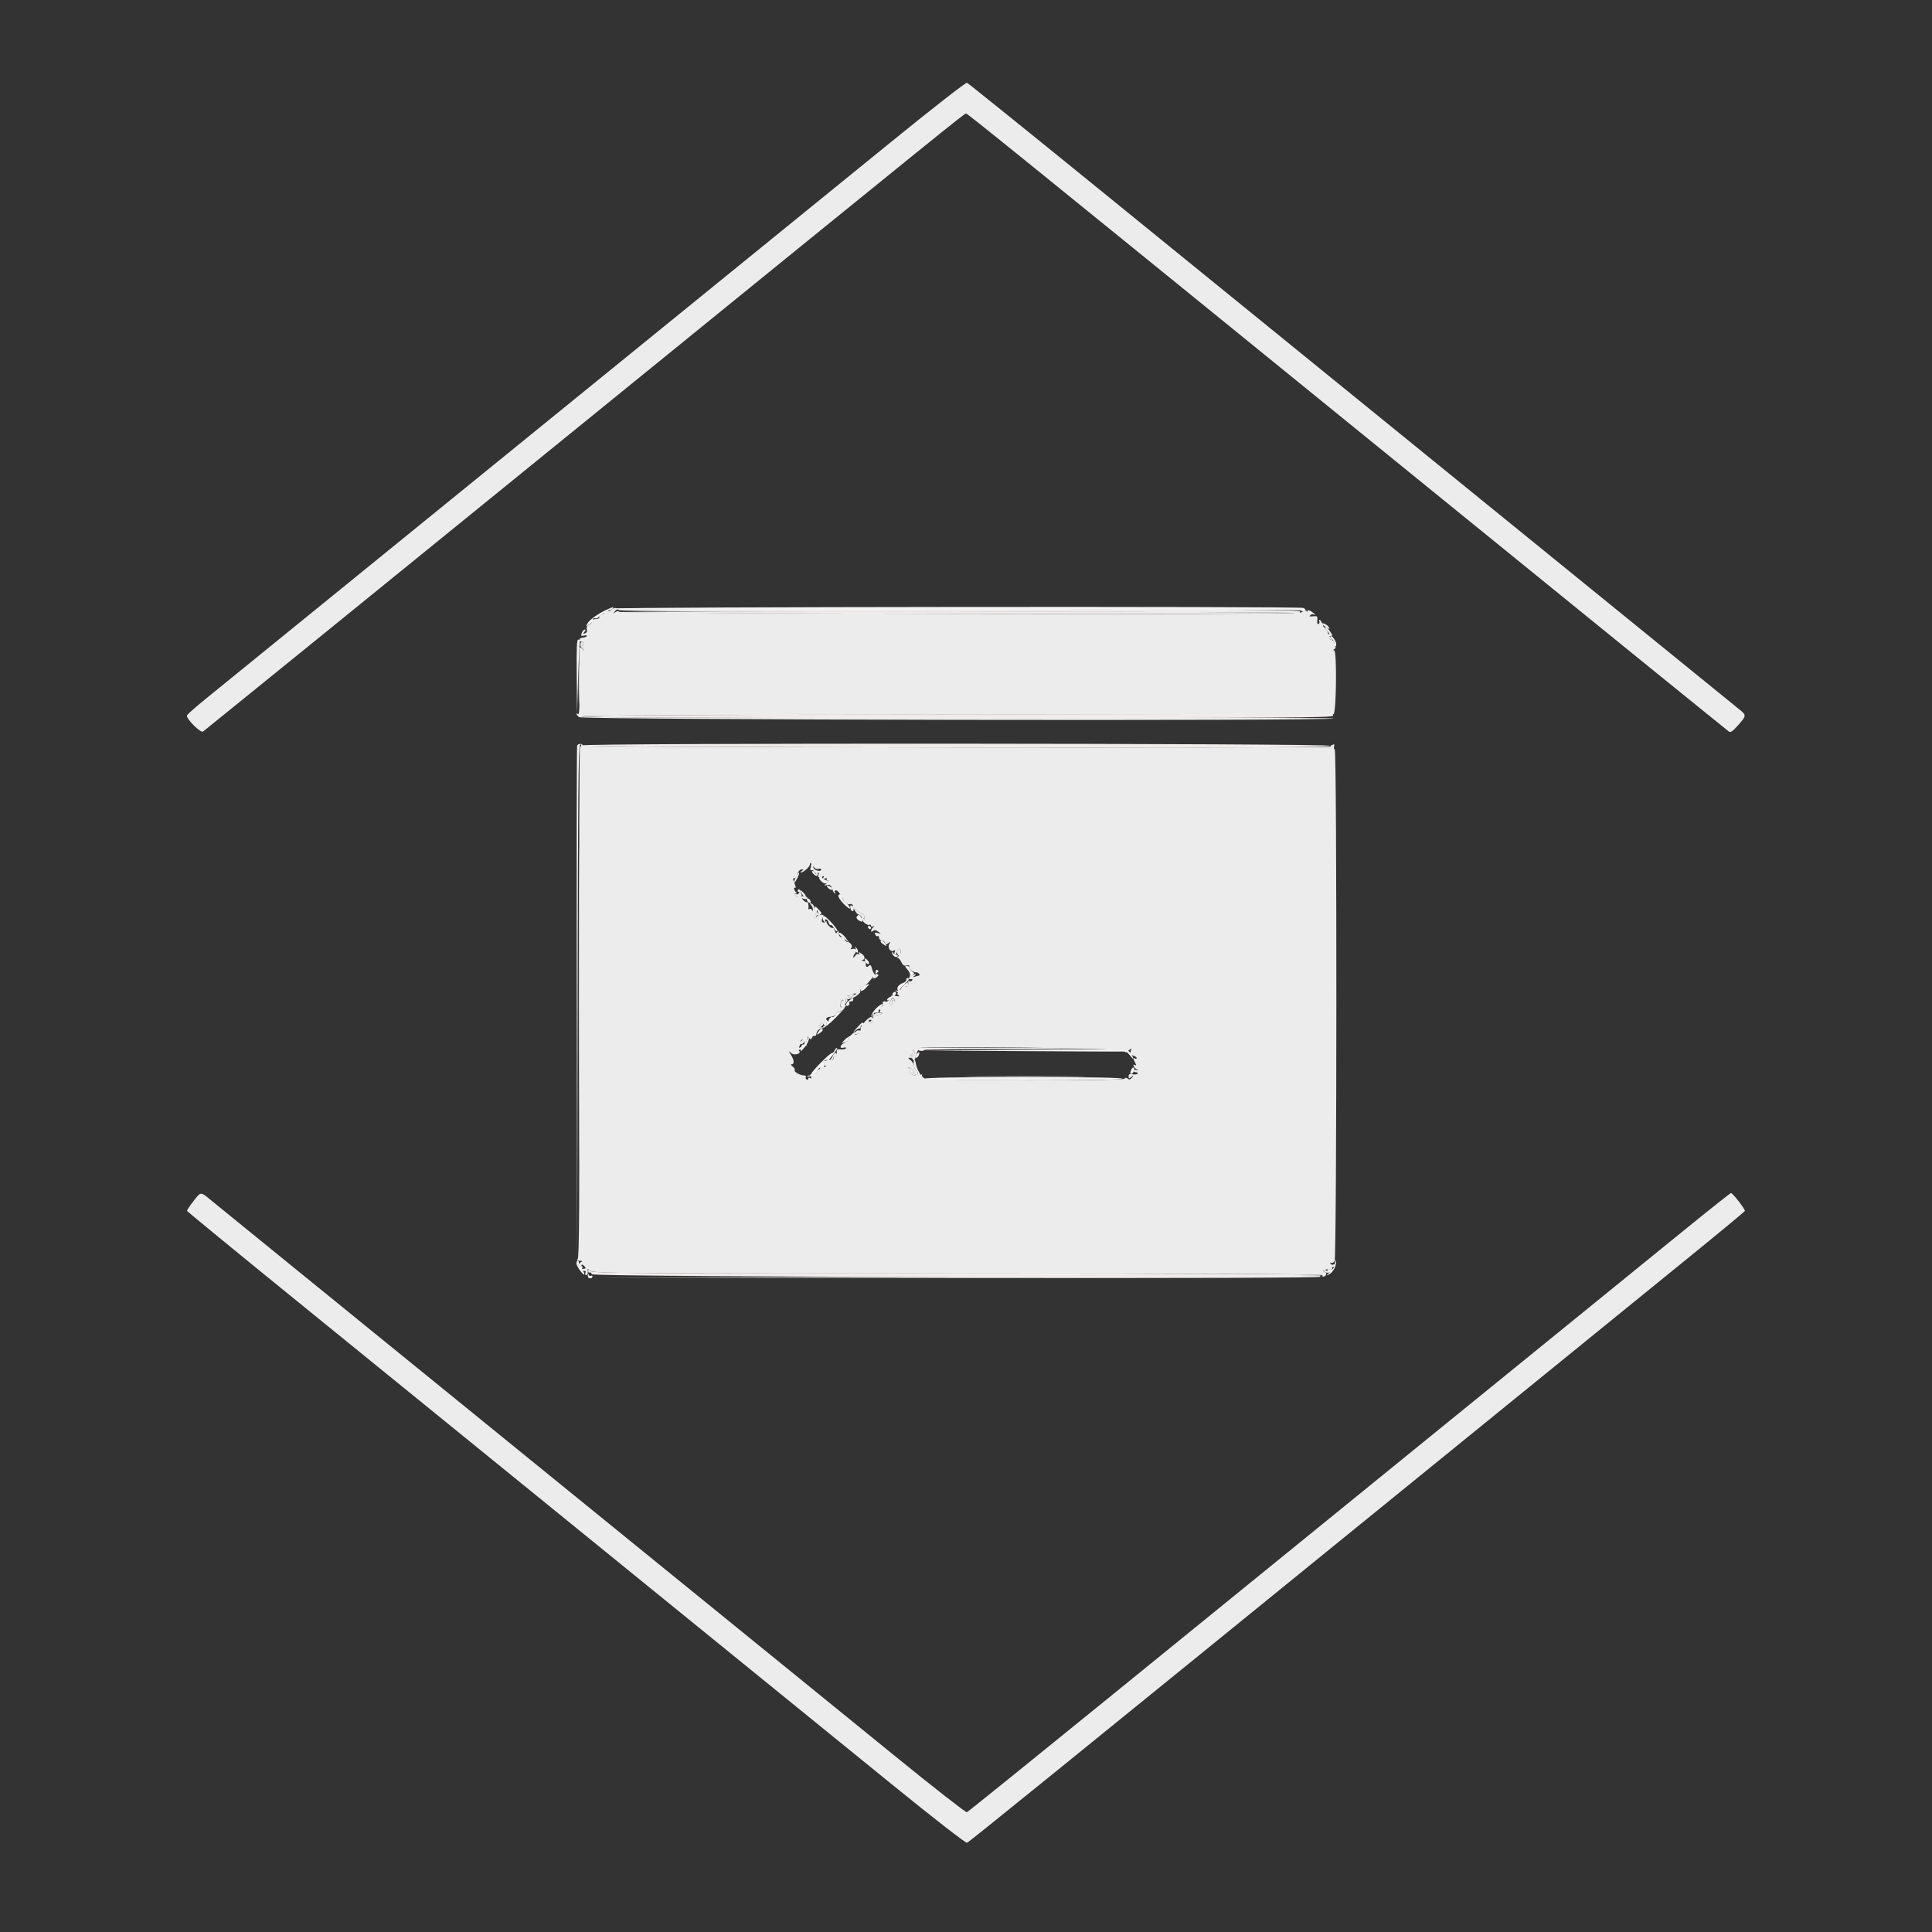 <svg id="svg" version="1.1"
    xmlns="http://www.w3.org/2000/svg"
    xmlns:xlink="http://www.w3.org/1999/xlink" width="400" height="400" viewBox="0, 0, 400,400">
    <rect x="0" y="0" width="400" height="400" fill="#333333" stroke="none"/>
    <g id="svgg">
        <path id="path0" d="M184.299 29.545 C 160.551 48.860,47.005 141.120,42.600 144.681 C 40.455 146.415,38.695 147.983,38.690 148.167 C 38.667 148.961,41.579 151.821,42.041 151.460 C 43.377 150.418,78.102 122.239,121.505 86.979 C 196.744 25.853,199.654 23.500,200.002 23.500 C 200.324 23.500,208.864 30.413,294.494 99.982 C 333.443 131.627,356.636 150.440,357.949 151.455 C 358.291 151.719,358.745 151.408,359.853 150.151 C 361.580 148.192,361.592 148.084,360.226 146.970 C 359.643 146.495,335.542 126.914,306.667 103.457 C 277.792 80.000,242.125 51.020,227.407 39.057 C 212.689 27.093,200.448 17.229,200.206 17.135 C 199.957 17.040,193.014 22.456,184.299 29.545 M126.650 126.186 C 126.434 126.446,126.125 126.577,125.962 126.477 C 125.800 126.376,125.667 126.437,125.667 126.611 C 125.667 126.785,125.293 127.022,124.835 127.136 C 124.378 127.251,124.041 127.530,124.085 127.756 C 124.132 127.994,123.815 128.167,123.333 128.167 C 122.856 128.167,122.534 128.340,122.580 128.573 C 122.624 128.797,122.354 129.144,121.981 129.344 C 121.531 129.584,121.366 129.912,121.494 130.314 C 121.617 130.702,121.485 130.998,121.129 131.135 C 120.663 131.314,120.641 131.266,120.994 130.841 C 121.234 130.552,121.269 130.333,121.076 130.333 C 120.778 130.333,120.333 131.071,120.333 131.566 C 120.333 131.664,120.634 131.666,121.000 131.570 C 121.367 131.474,121.584 131.532,121.481 131.698 C 121.378 131.864,121.019 132.000,120.683 132.000 C 120.346 132.000,119.988 132.217,119.886 132.483 C 119.768 132.790,119.861 132.905,120.141 132.797 C 120.383 132.704,120.670 132.862,120.780 133.148 C 120.889 133.433,120.815 133.667,120.615 133.667 C 120.382 133.667,120.410 133.876,120.693 134.250 C 121.069 134.746,121.065 134.771,120.667 134.417 C 120.410 134.188,120.118 134.000,120.017 134.000 C 119.916 134.000,119.884 137.167,119.946 141.038 C 120.027 146.054,119.955 148.012,119.696 147.852 C 119.164 147.523,119.254 147.873,119.857 148.476 C 120.423 149.042,275.767 149.314,276.115 148.750 C 276.200 148.612,241.184 148.539,198.302 148.586 C 146.066 148.644,120.333 148.561,120.333 148.336 C 120.333 148.111,146.052 147.986,198.000 147.958 C 240.717 147.935,275.854 147.898,276.083 147.875 C 276.671 147.816,276.818 134.669,276.231 134.662 C 275.964 134.658,275.982 134.562,276.286 134.370 C 276.586 134.179,276.619 134.010,276.383 133.864 C 276.189 133.744,276.108 133.439,276.205 133.186 C 276.309 132.916,276.097 132.637,275.691 132.508 C 274.881 132.251,274.765 131.667,275.523 131.667 C 275.953 131.667,275.917 131.487,275.320 130.647 C 274.921 130.087,274.511 129.711,274.410 129.812 C 274.309 129.913,274.513 130.319,274.863 130.713 C 275.331 131.240,275.367 131.389,275.000 131.274 C 274.725 131.188,274.280 130.491,274.010 129.726 C 273.741 128.960,273.395 128.333,273.241 128.333 C 273.087 128.333,273.047 128.473,273.152 128.644 C 273.258 128.814,273.184 129.053,272.988 129.174 C 272.760 129.315,272.668 129.054,272.733 128.447 C 272.825 127.577,272.752 127.508,271.833 127.598 C 271.063 127.674,270.948 127.618,271.333 127.353 C 271.763 127.058,271.752 127.009,271.250 127.005 C 270.929 127.002,270.667 126.863,270.667 126.696 C 270.667 126.351,270.036 126.392,269.420 126.777 C 269.154 126.943,269.067 126.880,269.174 126.601 C 269.311 126.245,256.618 126.167,198.920 126.167 C 160.189 126.167,128.172 126.065,127.771 125.940 C 127.311 125.797,126.899 125.887,126.650 126.186 M198.214 126.667 C 236.575 126.667,268.030 126.779,268.115 126.917 C 268.353 127.302,128.592 127.058,128.206 126.673 C 127.997 126.463,127.697 126.493,127.358 126.758 C 126.892 127.121,126.886 127.099,127.303 126.569 C 127.628 126.155,127.878 126.078,128.119 126.319 C 128.358 126.558,150.270 126.667,198.214 126.667 M120.338 154.270 C 120.336 154.510,120.221 154.636,120.083 154.551 C 119.946 154.466,119.873 178.260,119.921 207.426 C 119.990 249.828,119.924 260.509,119.587 260.723 C 119.309 260.900,119.448 260.999,120.000 261.018 C 120.575 261.038,120.678 261.117,120.333 261.273 C 120.058 261.398,119.796 261.688,119.750 261.917 C 119.647 262.432,120.231 262.474,120.401 261.963 C 120.478 261.732,120.691 261.794,120.970 262.130 C 121.347 262.584,121.335 262.667,120.894 262.667 C 120.607 262.667,120.285 262.809,120.177 262.983 C 120.070 263.157,120.298 263.238,120.688 263.162 C 121.201 263.064,121.343 263.160,121.208 263.513 C 121.105 263.781,121.166 264.000,121.344 264.000 C 121.660 264.000,121.809 263.488,121.681 262.843 C 121.646 262.664,121.903 262.777,122.252 263.093 C 122.848 263.632,127.422 263.667,198.463 263.667 C 248.762 263.667,273.970 263.778,273.833 264.000 C 273.720 264.183,273.777 264.333,273.961 264.333 C 274.473 264.333,274.836 263.556,274.392 263.409 C 273.626 263.153,274.015 262.775,274.986 262.833 C 275.528 262.865,275.895 262.766,275.800 262.612 C 275.705 262.459,275.786 262.333,275.980 262.333 C 276.174 262.333,276.333 262.174,276.333 261.980 C 276.333 261.786,276.194 261.714,276.023 261.819 C 275.852 261.925,275.604 261.835,275.472 261.621 C 275.325 261.383,275.375 261.319,275.598 261.458 C 275.801 261.583,276.124 261.391,276.317 261.031 C 276.779 260.167,276.810 155.461,276.348 155.176 C 276.173 155.067,276.114 154.757,276.218 154.486 C 276.352 154.137,276.251 154.052,275.872 154.198 C 275.578 154.311,275.397 154.500,275.470 154.618 C 275.543 154.737,240.788 154.795,198.237 154.749 C 136.922 154.681,120.816 154.578,120.607 154.249 C 120.401 153.923,120.342 153.928,120.338 154.270 M167.856 179.528 C 167.715 180.090,167.761 180.314,167.989 180.173 C 168.181 180.055,168.424 180.183,168.530 180.458 C 168.635 180.733,168.936 180.876,169.198 180.775 C 169.539 180.644,169.612 180.755,169.453 181.168 C 169.271 181.644,169.363 181.702,169.991 181.503 C 170.561 181.322,170.685 181.368,170.487 181.688 C 170.298 181.993,170.386 182.051,170.796 181.894 C 171.136 181.763,171.285 181.808,171.164 182.004 C 171.052 182.185,171.157 182.338,171.397 182.344 C 171.665 182.350,171.577 182.559,171.167 182.886 C 170.507 183.411,170.508 183.415,171.230 183.245 C 171.808 183.109,172.030 183.274,172.296 184.036 C 172.481 184.566,172.724 185.000,172.836 185.000 C 172.948 185.000,172.947 184.850,172.833 184.667 C 172.720 184.483,172.844 184.333,173.109 184.333 C 173.374 184.333,173.830 184.838,174.123 185.454 C 174.742 186.759,175.501 187.475,175.962 187.190 C 176.141 187.079,176.396 187.165,176.528 187.379 C 176.685 187.633,176.625 187.680,176.357 187.515 C 176.068 187.336,175.977 187.475,176.055 187.976 C 176.117 188.370,176.317 188.672,176.500 188.647 C 176.683 188.621,176.785 188.432,176.725 188.226 C 176.666 188.020,176.891 188.088,177.225 188.375 C 177.560 188.663,178.096 188.992,178.417 189.106 C 178.737 189.219,178.998 189.580,178.995 189.906 C 178.991 190.412,178.942 190.425,178.667 190.000 C 178.388 189.569,178.343 189.578,178.338 190.064 C 178.333 190.690,179.615 191.738,180.054 191.466 C 180.208 191.372,180.333 191.462,180.333 191.667 C 180.333 191.872,180.521 191.933,180.750 191.804 C 181.083 191.616,181.083 191.659,180.750 192.018 C 180.208 192.602,180.208 193.185,180.751 192.735 C 181.047 192.489,181.363 192.536,181.834 192.895 C 182.487 193.392,182.486 193.398,181.752 193.179 C 181.163 193.004,181.047 193.067,181.204 193.476 C 181.313 193.762,181.537 193.913,181.702 193.812 C 181.866 193.710,182.000 193.861,182.000 194.147 C 182.000 194.433,182.230 194.667,182.510 194.667 C 182.791 194.667,183.109 194.895,183.216 195.175 C 183.377 195.593,183.503 195.608,183.931 195.259 C 184.384 194.889,184.405 194.917,184.095 195.477 C 183.681 196.227,184.392 197.209,185.054 196.800 C 185.319 196.636,185.378 196.737,185.234 197.112 C 185.117 197.417,185.149 197.667,185.305 197.667 C 185.461 197.667,185.671 197.352,185.772 196.966 C 185.873 196.581,186.102 196.357,186.281 196.468 C 186.732 196.746,186.553 197.657,185.977 198.022 C 185.714 198.187,185.663 198.325,185.863 198.328 C 186.063 198.331,186.405 198.725,186.623 199.203 C 186.915 199.844,187.197 200.026,187.695 199.896 C 188.124 199.784,188.323 199.862,188.240 200.110 C 188.077 200.594,188.967 201.308,189.750 201.323 C 190.224 201.331,190.662 202.000,190.194 202.000 C 190.117 202.000,189.780 202.089,189.444 202.198 C 188.936 202.363,188.917 202.336,189.333 202.037 C 189.608 201.839,189.683 201.679,189.500 201.682 C 189.039 201.690,187.798 202.657,188.186 202.706 C 188.359 202.728,188.624 202.724,188.775 202.698 C 188.926 202.672,188.953 202.806,188.835 202.997 C 188.717 203.188,188.457 203.243,188.258 203.120 C 188.026 202.977,187.957 203.131,188.065 203.547 C 188.187 204.014,188.058 204.212,187.611 204.246 C 187.215 204.276,187.069 204.148,187.213 203.896 C 187.338 203.678,187.329 203.600,187.192 203.722 C 187.056 203.844,186.994 204.009,187.056 204.088 C 187.323 204.433,186.231 205.277,185.726 205.115 C 185.247 204.963,185.239 204.989,185.667 205.297 C 185.942 205.495,186.017 205.661,185.833 205.667 C 185.650 205.672,185.725 205.837,186.000 206.033 C 186.380 206.304,186.235 206.344,185.397 206.199 C 184.399 206.027,184.344 206.058,184.814 206.528 C 185.426 207.140,185.498 207.474,184.943 207.132 C 184.690 206.975,184.620 207.065,184.745 207.390 C 184.857 207.681,184.749 207.889,184.486 207.889 C 184.134 207.889,184.116 207.738,184.406 207.194 C 184.749 206.550,184.732 206.536,184.170 207.000 C 183.837 207.275,183.512 207.463,183.449 207.417 C 183.062 207.138,182.626 207.413,182.787 207.833 C 182.893 208.108,182.862 208.333,182.720 208.333 C 182.577 208.333,182.170 208.559,181.814 208.834 C 181.186 209.320,181.186 209.328,181.805 209.111 C 182.246 208.956,182.368 209.007,182.202 209.277 C 182.068 209.493,182.142 209.667,182.369 209.667 C 182.958 209.667,182.507 210.033,181.781 210.144 C 181.443 210.196,181.044 210.073,180.895 209.869 C 180.745 209.666,180.720 209.844,180.839 210.266 C 181.068 211.077,180.469 212.123,179.957 211.807 C 179.791 211.704,179.744 211.479,179.851 211.305 C 179.958 211.131,180.186 211.075,180.356 211.181 C 180.686 211.384,180.792 210.903,180.486 210.597 C 180.117 210.228,178.052 212.407,178.174 213.037 C 178.247 213.415,178.022 213.810,177.607 214.032 C 177.109 214.298,176.982 214.299,177.146 214.033 C 177.271 213.832,177.263 213.667,177.129 213.667 C 176.732 213.667,175.667 214.740,175.667 215.139 C 175.667 215.342,175.339 215.657,174.938 215.838 C 173.931 216.293,173.676 217.163,174.622 216.915 C 175.022 216.810,175.250 216.865,175.142 217.040 C 175.036 217.211,174.549 217.309,174.058 217.259 C 173.252 217.176,173.176 217.263,173.260 218.167 C 173.331 218.932,173.273 219.049,173.015 218.667 C 172.722 218.234,172.676 218.243,172.672 218.730 C 172.665 219.495,171.993 219.859,171.635 219.293 C 171.424 218.960,171.342 218.948,171.338 219.250 C 171.336 219.479,171.090 219.667,170.793 219.667 C 170.346 219.667,170.325 219.755,170.673 220.175 C 170.905 220.454,170.999 220.779,170.881 220.897 C 170.763 221.015,170.667 220.961,170.667 220.778 C 170.667 220.594,170.462 220.444,170.213 220.444 C 169.963 220.444,169.776 220.682,169.796 220.972 C 169.817 221.262,169.635 221.459,169.392 221.408 C 169.149 221.358,169.041 221.463,169.151 221.642 C 169.390 222.027,168.190 222.746,167.860 222.415 C 167.734 222.290,167.740 222.470,167.872 222.815 C 168.040 223.252,167.995 223.369,167.723 223.202 C 167.509 223.069,167.333 223.128,167.333 223.333 C 167.333 223.538,167.181 223.612,166.995 223.497 C 166.808 223.381,166.742 223.148,166.848 222.977 C 166.953 222.806,166.813 222.667,166.535 222.667 C 165.714 222.667,164.339 221.927,164.544 221.596 C 164.648 221.427,164.456 221.079,164.117 220.822 C 163.756 220.549,163.673 220.350,163.917 220.344 C 164.503 220.329,164.435 219.470,163.763 218.405 C 163.202 217.515,163.204 217.509,163.846 218.058 C 164.494 218.611,166.015 218.126,165.439 217.550 C 165.320 217.431,165.397 217.333,165.611 217.333 C 165.825 217.333,166.000 217.174,166.000 216.980 C 166.000 216.786,165.835 216.729,165.633 216.854 C 165.369 217.017,165.366 216.895,165.622 216.417 C 165.817 216.053,165.900 215.678,165.807 215.585 C 165.714 215.492,165.849 215.335,166.107 215.236 C 166.422 215.115,166.563 215.282,166.538 215.748 C 166.517 216.129,166.691 216.480,166.925 216.529 C 167.159 216.577,167.204 216.543,167.025 216.453 C 166.825 216.352,166.813 215.991,166.995 215.512 C 167.158 215.085,167.263 214.680,167.229 214.614 C 167.195 214.547,167.336 214.686,167.544 214.922 C 167.849 215.270,167.960 215.251,168.125 214.822 C 168.237 214.530,168.469 214.378,168.640 214.484 C 168.812 214.590,169.001 214.343,169.060 213.935 C 169.126 213.478,169.486 213.106,170.000 212.964 L 170.833 212.733 170.000 212.689 C 169.275 212.651,169.235 212.593,169.696 212.239 C 169.987 212.016,170.326 211.608,170.450 211.333 C 170.580 211.044,170.615 211.149,170.535 211.583 C 170.442 212.083,170.559 212.333,170.884 212.333 C 171.153 212.333,171.280 212.183,171.167 212.000 C 171.053 211.817,171.157 211.664,171.397 211.662 C 171.719 211.658,171.705 211.575,171.343 211.346 C 170.778 210.989,171.065 210.575,171.923 210.512 C 172.751 210.451,173.379 210.010,173.155 209.647 C 173.051 209.479,173.168 209.419,173.415 209.514 C 173.663 209.609,174.222 209.307,174.657 208.843 C 175.133 208.337,175.277 208.000,175.017 208.000 C 174.693 208.000,174.678 207.888,174.956 207.553 C 175.160 207.307,175.221 206.999,175.091 206.868 C 174.960 206.738,175.115 206.732,175.434 206.854 C 176.110 207.114,178.336 205.729,178.125 205.179 C 178.050 204.983,178.311 204.600,178.706 204.328 C 179.478 203.796,179.741 203.533,180.536 202.500 C 180.818 202.133,180.941 202.058,180.809 202.333 C 180.611 202.746,180.649 202.759,181.032 202.403 C 181.351 202.105,181.382 201.899,181.132 201.736 C 180.932 201.606,180.665 201.074,180.538 200.554 C 180.346 199.771,180.222 199.678,179.820 200.011 C 179.349 200.402,179.156 200.123,179.294 199.250 C 179.316 199.112,179.071 198.988,178.750 198.974 C 178.402 198.958,178.334 198.880,178.583 198.779 C 179.215 198.524,179.083 197.879,178.298 197.389 C 177.785 197.068,177.665 197.060,177.850 197.360 C 178.007 197.614,177.965 197.684,177.739 197.544 C 177.538 197.421,177.220 197.585,177.031 197.910 C 176.842 198.234,176.682 198.337,176.677 198.139 C 176.671 197.940,176.771 197.673,176.899 197.546 C 177.469 196.976,177.273 196.271,176.594 196.449 C 176.100 196.578,176.006 196.527,176.264 196.269 C 176.644 195.889,176.034 195.000,175.393 195.000 C 175.216 195.000,174.985 194.775,174.879 194.500 C 174.774 194.225,174.458 194.000,174.177 194.000 C 173.871 194.000,173.665 193.699,173.662 193.250 C 173.658 192.692,173.582 192.618,173.365 192.961 C 173.137 193.321,173.022 193.261,172.839 192.686 C 172.711 192.281,172.532 192.024,172.441 192.114 C 172.185 192.370,171.048 191.280,171.141 190.868 C 171.187 190.665,171.161 190.612,171.084 190.750 C 171.007 190.887,170.745 191.000,170.502 191.000 C 170.035 191.000,170.010 190.448,170.444 189.752 C 170.629 189.457,170.458 189.358,169.852 189.408 C 169.354 189.449,168.989 189.691,168.974 189.989 C 168.957 190.304,168.885 190.347,168.785 190.102 C 168.696 189.883,168.798 189.377,169.012 188.978 C 169.239 188.553,169.258 188.340,169.057 188.465 C 168.869 188.581,168.666 188.349,168.607 187.948 C 168.548 187.547,168.275 187.151,168.000 187.068 C 167.596 186.946,167.580 187.002,167.917 187.358 C 168.146 187.601,168.321 188.033,168.307 188.317 C 168.289 188.663,168.225 188.695,168.112 188.415 C 168.019 188.184,167.802 188.083,167.630 188.189 C 167.458 188.296,167.338 188.259,167.365 188.108 C 167.481 187.440,167.311 186.641,167.083 186.779 C 166.946 186.862,166.613 186.692,166.344 186.402 C 165.911 185.933,165.919 185.898,166.417 186.089 C 166.726 186.207,167.057 186.178,167.152 186.023 C 167.392 185.635,166.199 185.363,165.631 185.676 C 165.361 185.825,164.987 185.737,164.737 185.466 C 164.386 185.086,164.386 184.999,164.737 184.995 C 165.001 184.992,165.038 184.895,164.833 184.745 C 164.395 184.423,164.220 183.557,164.647 183.821 C 164.828 183.933,164.749 183.481,164.471 182.815 C 164.193 182.149,164.127 181.706,164.325 181.828 C 164.533 181.956,164.835 181.618,165.041 181.025 C 165.247 180.434,165.632 180.002,165.949 180.005 C 166.427 180.010,166.433 180.053,166.000 180.333 C 165.725 180.511,165.650 180.654,165.833 180.650 C 166.322 180.642,167.667 179.453,167.667 179.030 C 167.667 178.830,167.758 178.667,167.869 178.667 C 167.981 178.667,167.975 179.054,167.856 179.528 M169.466 179.892 C 169.760 179.780,170.000 179.843,170.000 180.034 C 170.000 180.565,168.570 180.234,168.417 179.667 C 168.305 179.250,168.337 179.245,168.608 179.632 C 168.786 179.888,169.173 180.005,169.466 179.892 M165.189 184.298 C 165.063 184.501,165.157 184.669,165.397 184.672 C 165.714 184.675,165.697 184.765,165.333 185.000 C 165.033 185.194,164.992 185.325,165.230 185.328 C 165.789 185.335,166.005 184.880,165.686 184.365 C 165.497 184.059,165.349 184.039,165.189 184.298 M177.000 205.910 C 176.725 206.014,176.394 206.264,176.264 206.464 C 176.100 206.716,175.896 206.686,175.597 206.365 C 175.330 206.077,175.316 205.986,175.560 206.123 C 175.777 206.245,176.048 206.192,176.163 206.005 C 176.278 205.819,176.626 205.679,176.936 205.693 C 177.396 205.714,177.408 205.754,177.000 205.910 M174.562 207.658 C 174.422 208.578,174.000 208.918,174.000 208.111 C 174.000 207.514,174.256 207.000,174.553 207.000 C 174.613 207.000,174.617 207.296,174.562 207.658 M232.772 217.534 C 233.030 217.994,233.126 217.990,233.674 217.494 C 234.253 216.970,234.277 216.979,234.099 217.656 C 233.959 218.194,234.089 218.419,234.623 218.559 C 235.014 218.661,235.333 218.886,235.333 219.059 C 235.333 219.231,235.183 219.280,235.000 219.167 C 234.566 218.898,234.577 219.211,235.033 220.062 C 235.300 220.560,235.300 220.685,235.033 220.521 C 234.415 220.139,234.627 220.941,235.250 221.342 C 235.806 221.699,235.806 221.708,235.250 221.536 C 234.929 221.436,234.667 221.500,234.667 221.677 C 234.667 221.855,234.901 222.000,235.186 222.000 C 235.472 222.000,235.626 222.130,235.528 222.289 C 235.430 222.447,234.971 222.505,234.508 222.416 C 233.869 222.294,233.667 222.395,233.667 222.835 C 233.667 223.339,233.743 223.355,234.250 222.957 C 234.780 222.542,234.791 222.554,234.372 223.087 C 234.036 223.517,233.797 223.580,233.485 223.321 C 233.189 223.075,232.994 223.074,232.843 223.317 C 232.494 223.883,192.004 223.775,191.255 223.206 C 190.937 222.965,190.783 222.662,190.912 222.533 C 191.041 222.404,190.888 222.397,190.573 222.518 C 190.186 222.667,190.000 222.573,190.000 222.230 C 190.000 221.951,189.854 221.672,189.676 221.611 C 189.498 221.550,189.298 221.141,189.232 220.703 C 189.166 220.264,188.833 219.702,188.492 219.453 C 187.940 219.050,187.934 219.000,188.436 219.000 C 188.746 219.000,189.000 219.175,189.000 219.389 C 189.000 219.781,189.486 219.468,189.516 219.056 C 189.555 218.530,190.111 217.153,190.346 217.000 C 191.101 216.509,232.490 217.029,232.772 217.534 M189.333 218.000 C 189.333 218.423,189.120 218.657,188.750 218.640 C 188.402 218.625,188.334 218.546,188.583 218.446 C 188.813 218.353,189.000 218.065,189.000 217.806 C 189.000 217.546,189.075 217.333,189.167 217.333 C 189.258 217.333,189.333 217.633,189.333 218.000 M189.000 221.500 C 189.228 221.775,189.284 222.002,189.124 222.005 C 188.964 222.008,189.058 222.156,189.333 222.333 C 189.608 222.511,189.683 222.656,189.500 222.656 C 188.893 222.656,188.244 222.080,188.459 221.732 C 188.576 221.544,188.482 221.314,188.252 221.221 C 187.991 221.116,187.975 221.043,188.209 221.026 C 188.416 221.012,188.772 221.225,189.000 221.500 M201.941 222.917 C 207.683 222.968,216.983 222.968,222.607 222.916 C 228.232 222.865,223.533 222.823,212.167 222.823 C 200.800 222.823,196.198 222.865,201.941 222.917 M40.019 248.722 C 39.265 249.669,38.690 250.563,38.741 250.709 C 38.792 250.854,48.958 259.197,61.333 269.248 C 73.708 279.299,103.108 303.183,126.667 322.323 C 150.225 341.464,176.309 362.655,184.630 369.413 C 193.375 376.516,199.950 381.629,200.211 381.529 C 200.659 381.357,217.557 367.666,296.294 303.681 C 318.957 285.264,342.825 265.871,349.333 260.586 C 355.842 255.300,361.208 250.856,361.259 250.710 C 361.366 250.404,358.726 247.000,358.382 247.000 C 358.257 247.000,353.865 250.488,348.622 254.750 C 343.379 259.012,321.256 276.987,299.461 294.693 C 277.666 312.400,246.502 337.724,230.208 350.970 C 213.915 364.216,200.403 375.122,200.182 375.207 C 199.961 375.292,193.192 370.000,185.140 363.447 C 177.088 356.895,166.547 348.329,161.717 344.412 C 156.886 340.496,137.761 324.959,119.217 309.886 C 100.672 294.813,76.650 275.293,65.833 266.508 C 55.017 257.723,45.200 249.740,44.018 248.768 C 41.412 246.623,41.688 246.626,40.019 248.722 M197.833 264.333 L 122.500 264.502 197.917 264.584 C 248.027 264.639,273.333 264.555,273.333 264.333 C 273.333 264.150,273.296 264.037,273.250 264.082 C 273.204 264.127,239.267 264.240,197.833 264.333 " stroke="none" fill="#ececec" fill-rule="evenodd"></path>
        <path id="path1" d="M125.806 126.140 C 124.000 126.926,122.041 128.301,121.629 129.070 C 121.237 129.803,121.244 129.807,122.031 129.269 C 122.472 128.967,122.796 128.558,122.750 128.360 C 122.677 128.043,122.842 127.967,123.512 128.012 C 123.610 128.018,123.921 127.793,124.202 127.512 C 124.484 127.230,124.929 127.000,125.190 127.000 C 125.452 127.000,125.667 126.850,125.667 126.667 C 125.667 126.483,125.883 126.333,126.147 126.333 C 126.411 126.333,126.720 126.183,126.833 126.000 C 127.088 125.588,127.068 125.591,125.806 126.140 M127.502 126.003 C 127.636 126.220,152.028 126.305,198.520 126.250 C 237.467 126.204,269.333 126.254,269.333 126.361 C 269.333 126.468,269.558 126.556,269.833 126.556 C 270.493 126.556,270.474 126.125,269.802 125.867 C 268.861 125.506,127.278 125.641,127.502 126.003 M270.667 126.667 C 270.667 126.850,270.804 127.000,270.973 127.000 C 271.141 127.000,271.554 127.087,271.889 127.194 C 272.448 127.371,272.445 127.343,271.853 126.861 C 271.112 126.257,270.667 126.184,270.667 126.667 M273.667 129.158 C 273.667 129.212,274.056 129.512,274.533 129.824 C 275.355 130.363,275.382 130.362,275.070 129.804 C 274.802 129.325,273.667 128.802,273.667 129.158 M275.814 132.312 C 276.136 132.667,276.306 133.107,276.194 133.289 C 276.081 133.472,276.142 133.715,276.328 133.830 C 276.514 133.945,276.662 133.768,276.656 133.436 C 276.644 132.776,275.916 131.667,275.495 131.667 C 275.349 131.667,275.493 131.957,275.814 132.312 M119.404 140.056 L 119.474 147.833 119.680 140.833 C 119.794 136.983,119.950 133.549,120.027 133.203 C 120.104 132.856,119.979 132.506,119.750 132.425 C 119.423 132.309,119.348 133.953,119.404 140.056 M119.487 154.417 C 119.400 154.646,119.368 178.683,119.415 207.833 L 119.502 260.833 119.584 207.611 C 119.650 165.407,119.753 154.354,120.083 154.221 C 120.410 154.089,120.407 154.047,120.073 154.026 C 119.838 154.012,119.574 154.188,119.487 154.417 M168.333 180.833 C 168.815 181.414,169.333 181.490,169.333 180.980 C 169.333 180.786,169.183 180.720,169.000 180.833 C 168.817 180.947,168.667 180.880,168.667 180.686 C 168.667 180.492,168.498 180.333,168.293 180.333 C 168.034 180.333,168.047 180.488,168.333 180.833 M164.712 181.686 C 164.087 183.097,164.371 183.186,165.076 181.800 C 165.393 181.177,165.542 180.667,165.408 180.667 C 165.273 180.667,164.960 181.125,164.712 181.686 M169.760 181.551 C 169.472 181.667,169.540 181.916,169.991 182.401 C 170.426 182.868,170.821 183.006,171.231 182.836 C 171.758 182.618,171.718 182.537,170.909 182.190 C 170.400 181.972,170.088 181.690,170.214 181.563 C 170.470 181.308,170.366 181.305,169.760 181.551 M171.492 183.873 C 171.789 184.170,172.133 184.312,172.256 184.188 C 172.380 184.065,172.260 183.824,171.990 183.654 C 171.203 183.156,170.906 183.287,171.492 183.873 M166.000 185.000 C 166.196 185.367,166.525 185.667,166.730 185.667 C 166.935 185.667,166.832 185.367,166.500 185.000 C 166.168 184.633,165.840 184.333,165.770 184.333 C 165.700 184.333,165.804 184.633,166.000 185.000 M173.575 185.426 C 173.486 185.658,173.995 186.441,174.706 187.165 C 175.418 187.889,176.000 188.283,176.000 188.039 C 176.000 187.795,175.625 187.301,175.167 186.940 C 174.708 186.580,174.333 186.080,174.333 185.829 C 174.333 185.204,173.774 184.906,173.575 185.426 M167.076 186.396 C 167.149 186.614,167.387 186.851,167.604 186.924 C 167.848 187.005,167.922 186.852,167.798 186.528 C 167.565 185.922,166.876 185.796,167.076 186.396 M168.667 188.186 C 168.667 188.472,168.817 188.613,169.000 188.500 C 169.183 188.387,169.333 188.503,169.333 188.758 C 169.333 189.013,169.561 189.222,169.839 189.222 C 170.227 189.222,170.175 189.041,169.614 188.444 C 168.751 187.525,168.667 187.502,168.667 188.186 M177.546 189.565 C 177.174 189.937,177.314 190.300,177.967 190.649 C 178.507 190.938,178.575 190.890,178.427 190.322 C 178.229 189.567,177.861 189.250,177.546 189.565 M170.333 190.147 C 170.333 190.411,170.507 190.734,170.718 190.865 C 170.957 191.013,171.013 190.957,170.865 190.718 C 170.734 190.507,170.800 190.333,171.012 190.333 C 171.223 190.333,171.474 190.632,171.569 190.996 C 171.664 191.361,171.853 191.591,171.988 191.508 C 172.123 191.424,172.428 191.721,172.667 192.167 C 172.905 192.612,173.228 192.899,173.384 192.802 C 173.686 192.615,171.081 189.667,170.612 189.667 C 170.459 189.667,170.333 189.883,170.333 190.147 M179.717 191.983 C 179.790 192.203,179.959 192.372,180.092 192.358 C 180.490 192.317,180.413 191.860,179.983 191.717 C 179.763 191.643,179.643 191.763,179.717 191.983 M173.667 193.281 C 173.667 193.424,174.140 193.891,174.719 194.319 L 175.771 195.097 175.136 194.229 C 174.486 193.343,173.667 192.814,173.667 193.281 M182.333 194.920 C 182.333 195.059,182.637 195.362,183.008 195.594 C 183.633 195.985,183.651 195.966,183.261 195.341 C 182.841 194.669,182.333 194.439,182.333 194.920 M176.994 196.220 C 177.183 196.314,177.259 196.517,177.163 196.672 C 177.068 196.827,177.156 197.057,177.360 197.183 C 177.591 197.326,177.687 197.188,177.615 196.817 C 177.552 196.490,177.309 196.183,177.075 196.136 C 176.841 196.089,176.805 196.127,176.994 196.220 M184.693 197.209 C 184.653 197.787,185.563 198.437,185.823 198.016 C 185.942 197.824,185.818 197.667,185.547 197.667 C 185.277 197.667,184.980 197.479,184.887 197.250 C 184.782 196.988,184.710 196.973,184.693 197.209 M179.005 198.512 C 179.014 199.086,179.624 199.821,179.879 199.566 C 180.015 199.429,179.873 199.064,179.563 198.754 C 179.254 198.444,179.002 198.335,179.005 198.512 M187.899 200.750 C 188.275 201.162,188.502 201.725,188.403 202.000 C 188.247 202.438,188.297 202.441,188.809 202.018 C 189.365 201.559,189.363 201.513,188.780 201.077 C 188.443 200.826,188.204 200.480,188.250 200.310 C 188.296 200.139,188.082 200.000,187.775 200.000 C 187.290 200.000,187.306 200.098,187.899 200.750 M181.294 201.064 C 181.272 201.304,181.282 201.703,181.316 201.950 C 181.354 202.226,181.220 202.303,180.971 202.149 C 180.705 201.984,180.650 202.036,180.812 202.298 C 181.003 202.608,181.174 202.604,181.566 202.278 C 181.935 201.973,181.962 201.821,181.666 201.722 C 181.345 201.615,181.345 201.532,181.665 201.335 C 181.955 201.155,181.966 201.018,181.702 200.855 C 181.499 200.730,181.316 200.824,181.294 201.064 M187.667 202.791 C 187.667 203.065,187.380 203.379,187.030 203.490 C 186.034 203.807,185.483 204.616,185.947 205.081 C 186.240 205.373,186.333 205.349,186.330 204.983 C 186.329 204.718,186.801 204.110,187.381 203.634 C 188.072 203.066,188.302 202.687,188.050 202.531 C 187.826 202.393,187.667 202.501,187.667 202.791 M179.339 203.913 C 178.588 204.208,177.959 204.935,178.282 205.135 C 178.440 205.233,178.918 204.942,179.343 204.490 C 180.149 203.631,180.149 203.595,179.339 203.913 M184.833 205.667 C 184.720 205.850,184.749 206.010,184.897 206.021 C 185.045 206.033,184.829 206.178,184.417 206.344 C 184.004 206.510,183.667 206.803,183.667 206.997 C 183.667 207.461,185.223 206.435,185.462 205.813 C 185.669 205.273,185.151 205.152,184.833 205.667 M175.735 207.189 C 175.039 207.677,175.002 208.578,175.695 208.149 C 175.869 208.042,175.925 207.814,175.819 207.644 C 175.714 207.473,175.861 207.333,176.147 207.333 C 176.433 207.333,176.667 207.183,176.667 207.000 C 176.667 206.563,176.614 206.574,175.735 207.189 M181.349 208.817 C 180.749 209.436,180.339 210.143,180.436 210.388 C 180.556 210.689,180.623 210.644,180.640 210.250 C 180.657 209.890,180.932 209.667,181.361 209.667 C 181.772 209.667,181.996 209.497,181.910 209.250 C 181.830 209.021,182.063 208.667,182.427 208.464 C 182.792 208.261,182.944 208.004,182.765 207.894 C 182.585 207.783,181.948 208.199,181.349 208.817 M174.321 209.182 C 174.086 209.465,173.684 209.617,173.429 209.519 C 173.174 209.421,173.047 209.472,173.146 209.633 C 173.245 209.793,173.103 210.110,172.830 210.336 C 172.557 210.563,172.333 210.649,172.333 210.528 C 172.333 210.406,172.124 210.500,171.868 210.737 C 171.613 210.973,171.471 211.279,171.555 211.417 C 171.638 211.554,171.538 211.667,171.333 211.667 C 171.128 211.667,171.046 211.805,171.151 211.975 C 171.256 212.144,171.077 212.335,170.754 212.399 C 170.431 212.463,170.317 212.605,170.500 212.714 C 170.683 212.823,171.779 211.957,172.934 210.789 C 174.089 209.622,174.970 208.667,174.891 208.667 C 174.813 208.667,174.556 208.898,174.321 209.182 M177.315 212.910 C 176.684 213.593,176.520 213.856,176.952 213.493 C 177.383 213.130,177.833 212.871,177.952 212.917 C 178.070 212.963,178.173 212.813,178.182 212.583 C 178.190 212.354,178.389 212.208,178.623 212.258 C 178.858 212.309,178.955 212.196,178.838 212.008 C 178.552 211.544,178.608 211.511,177.315 212.910 M169.406 213.674 C 169.015 214.300,169.034 214.318,169.659 213.927 C 170.030 213.696,170.333 213.392,170.333 213.253 C 170.333 212.772,169.825 213.002,169.406 213.674 M174.968 215.201 L 174.257 215.958 174.962 215.773 C 175.349 215.672,175.667 215.373,175.667 215.108 C 175.667 214.844,175.806 214.714,175.977 214.819 C 176.148 214.925,176.366 214.883,176.462 214.728 C 176.845 214.108,175.634 214.492,174.968 215.201 M166.999 215.502 C 166.824 215.962,166.509 216.300,166.298 216.252 C 166.087 216.205,165.883 216.514,165.844 216.938 L 165.775 217.710 166.495 216.934 C 166.891 216.507,167.302 215.822,167.409 215.412 C 167.673 214.404,167.393 214.465,166.999 215.502 M172.787 217.500 C 172.682 217.775,172.452 218.000,172.277 218.000 C 171.832 218.000,168.000 221.853,168.000 222.301 C 168.000 222.502,167.737 222.679,167.417 222.693 C 167.096 222.707,167.012 222.792,167.230 222.881 C 167.671 223.060,169.455 222.011,169.179 221.735 C 168.945 221.500,170.417 220.478,170.806 220.605 C 170.975 220.659,170.934 220.488,170.715 220.224 C 170.396 219.841,170.435 219.699,170.908 219.517 C 171.234 219.393,171.531 219.337,171.570 219.395 C 171.639 219.499,173.333 217.296,173.333 217.102 C 173.333 216.794,172.951 217.072,172.787 217.500 M212.000 217.337 L 191.500 217.508 212.167 217.627 C 223.533 217.692,232.937 217.731,233.064 217.713 C 233.191 217.694,233.604 218.072,233.981 218.551 C 234.760 219.542,234.860 219.443,234.250 218.285 C 234.021 217.851,233.608 217.501,233.333 217.509 C 233.058 217.516,232.758 217.442,232.667 217.344 C 232.575 217.247,223.275 217.243,212.000 217.337 M189.735 218.348 C 189.477 218.761,189.455 219.000,189.674 219.000 C 189.865 219.000,190.110 218.769,190.218 218.486 C 190.518 217.704,190.194 217.612,189.735 218.348 M189.277 219.496 C 188.974 219.805,189.296 221.473,189.686 221.611 C 189.859 221.672,190.000 221.935,190.000 222.194 C 190.000 222.454,190.167 222.667,190.372 222.667 C 190.605 222.667,190.554 222.377,190.232 221.887 C 189.951 221.458,189.671 220.693,189.611 220.188 C 189.550 219.683,189.400 219.372,189.277 219.496 M234.202 221.527 C 233.934 222.227,233.946 222.333,234.294 222.333 C 234.456 222.333,234.667 222.033,234.763 221.667 C 234.969 220.879,234.496 220.762,234.202 221.527 M191.667 223.333 C 191.667 223.552,198.667 223.667,212.000 223.667 C 225.333 223.667,232.333 223.552,232.333 223.333 C 232.333 223.115,225.333 223.000,212.000 223.000 C 198.667 223.000,191.667 223.115,191.667 223.333 M276.379 261.223 C 276.306 262.382,275.978 262.971,275.506 262.790 C 275.265 262.697,274.968 262.781,274.847 262.977 C 274.726 263.173,274.824 263.336,275.064 263.338 C 275.384 263.342,275.367 263.437,275.000 263.697 C 274.592 263.985,274.589 264.027,274.980 263.921 C 275.795 263.701,276.736 262.152,276.575 261.298 C 276.436 260.565,276.420 260.559,276.379 261.223 M119.345 261.583 C 119.359 262.233,120.996 264.398,120.998 263.770 C 120.999 263.551,120.857 263.284,120.681 263.176 C 120.506 263.067,120.448 262.757,120.552 262.486 C 120.684 262.140,120.584 262.053,120.217 262.193 C 119.823 262.345,119.727 262.221,119.827 261.697 C 119.901 261.314,119.820 261.000,119.648 261.000 C 119.475 261.000,119.339 261.262,119.345 261.583 M121.693 264.083 C 121.679 264.404,121.892 264.667,122.167 264.667 C 122.442 264.667,122.667 264.508,122.667 264.314 C 122.667 264.120,122.529 264.045,122.362 264.149 C 122.194 264.253,121.981 264.149,121.888 263.919 C 121.786 263.666,121.709 263.731,121.693 264.083 " stroke="none" fill="#f4f4f4" fill-rule="evenodd"></path>
        <path id="path2" d="M128.282 126.748 C 128.418 126.885,159.978 127.035,198.415 127.082 C 236.852 127.128,268.188 127.055,268.052 126.918 C 267.915 126.782,236.355 126.632,197.918 126.585 C 159.482 126.538,128.145 126.612,128.282 126.748 M274.000 129.873 C 274.000 130.056,274.220 130.497,274.489 130.853 C 274.759 131.209,274.979 131.350,274.979 131.167 C 274.979 130.983,274.759 130.542,274.489 130.186 C 274.220 129.830,274.000 129.689,274.000 129.873 M275.000 132.000 C 275.000 132.183,275.168 132.333,275.374 132.333 C 275.619 132.333,275.590 132.535,275.291 132.917 C 274.875 133.446,274.887 133.458,275.421 133.039 C 275.872 132.685,275.920 132.472,275.630 132.122 C 275.181 131.581,275.000 131.546,275.000 132.000 M120.201 133.198 C 120.061 133.563,120.194 133.983,120.553 134.309 C 121.081 134.789,121.095 134.787,120.718 134.282 C 120.460 133.938,120.431 133.688,120.642 133.616 C 120.835 133.549,120.861 133.311,120.702 133.055 C 120.485 132.705,120.378 132.735,120.201 133.198 M119.806 141.667 C 119.806 145.242,119.855 146.704,119.915 144.917 C 119.975 143.129,119.975 140.204,119.915 138.417 C 119.855 136.629,119.806 138.092,119.806 141.667 M198.083 147.917 C 146.424 147.973,120.333 148.113,120.333 148.335 C 120.333 148.558,146.392 148.668,198.167 148.665 C 266.934 148.662,276.000 148.603,276.000 148.164 C 276.000 147.890,275.962 147.704,275.917 147.749 C 275.871 147.795,240.846 147.870,198.083 147.917 M120.667 154.332 C 120.667 154.551,146.983 154.693,198.124 154.749 C 259.981 154.816,275.550 154.749,275.422 154.417 C 275.216 153.880,120.667 153.796,120.667 154.332 M119.829 208.000 C 119.829 237.058,119.869 248.946,119.917 234.417 C 119.965 219.887,119.965 196.112,119.917 181.583 C 119.869 167.054,119.829 178.942,119.829 208.000 M165.490 184.984 C 165.684 185.298,165.557 185.344,164.993 185.165 C 164.334 184.955,164.296 184.988,164.700 185.420 C 164.955 185.693,165.351 185.844,165.582 185.756 C 166.105 185.555,166.120 185.114,165.615 184.802 C 165.365 184.647,165.321 184.711,165.490 184.984 M177.033 188.583 C 177.286 188.996,177.597 189.333,177.723 189.333 C 177.849 189.333,178.188 189.569,178.476 189.857 C 178.952 190.333,179.000 190.332,179.000 189.847 C 179.000 189.553,178.737 189.219,178.417 189.106 C 178.096 188.992,177.550 188.659,177.203 188.366 C 176.601 187.857,176.593 187.867,177.033 188.583 M168.855 189.275 C 168.718 189.701,168.694 190.139,168.803 190.247 C 168.911 190.356,169.000 190.186,169.000 189.869 C 169.000 189.553,169.140 189.380,169.310 189.486 C 169.481 189.591,169.729 189.502,169.862 189.287 C 170.006 189.055,169.959 188.986,169.747 189.117 C 169.551 189.238,169.326 189.149,169.247 188.919 C 169.167 188.684,168.995 188.841,168.855 189.275 M185.787 196.835 C 185.672 197.134,185.748 197.548,185.956 197.756 C 186.163 197.963,186.345 198.066,186.359 197.983 C 186.373 197.901,186.435 197.571,186.496 197.251 C 186.643 196.483,186.054 196.137,185.787 196.835 M187.139 203.936 C 186.044 204.852,186.212 206.058,187.333 205.333 C 187.748 205.065,187.720 205.008,187.167 204.995 C 186.516 204.979,186.515 204.967,187.132 204.500 C 187.480 204.237,187.891 204.099,188.045 204.195 C 188.200 204.290,188.236 204.135,188.127 203.851 C 187.890 203.234,187.989 203.225,187.139 203.936 M176.163 206.005 C 176.048 206.192,175.777 206.245,175.560 206.123 C 175.260 205.955,175.261 206.004,175.562 206.330 C 175.882 206.676,176.061 206.653,176.502 206.212 C 176.802 205.912,176.896 205.667,176.710 205.667 C 176.525 205.667,176.278 205.819,176.163 206.005 M175.121 206.925 C 175.244 207.124,175.192 207.381,175.005 207.497 C 174.819 207.612,174.667 207.517,174.667 207.286 C 174.667 206.983,174.566 206.967,174.302 207.231 C 174.102 207.432,173.989 207.850,174.052 208.160 C 174.150 208.642,174.281 208.603,174.942 207.898 C 175.510 207.291,175.607 207.003,175.307 206.817 C 175.053 206.660,174.982 206.702,175.121 206.925 M184.363 207.278 C 184.121 207.730,184.153 207.889,184.486 207.889 C 184.749 207.889,184.857 207.681,184.745 207.390 C 184.610 207.038,184.684 206.971,184.995 207.163 C 185.289 207.345,185.357 207.308,185.198 207.052 C 184.876 206.529,184.745 206.564,184.363 207.278 M180.708 210.692 C 180.480 211.346,180.208 211.629,179.957 211.473 C 179.708 211.320,179.652 211.374,179.805 211.621 C 180.127 212.141,180.637 211.788,181.020 210.781 C 181.192 210.329,181.452 210.034,181.599 210.125 C 181.745 210.215,182.083 210.152,182.349 209.983 C 182.715 209.752,182.617 209.676,181.949 209.672 C 181.260 209.668,180.987 209.892,180.708 210.692 M170.333 211.324 C 170.333 211.564,170.071 211.959,169.750 212.203 C 169.215 212.609,169.213 212.646,169.728 212.656 C 170.287 212.667,170.904 211.460,170.530 211.086 C 170.422 210.978,170.333 211.085,170.333 211.324 M177.111 213.815 C 177.111 214.179,177.261 214.217,177.722 213.970 C 178.058 213.790,178.333 213.573,178.333 213.488 C 178.333 213.403,178.058 213.333,177.722 213.333 C 177.386 213.333,177.111 213.550,177.111 213.815 M166.167 215.255 C 165.657 215.629,165.616 216.332,166.115 216.140 C 166.426 216.021,166.815 214.952,166.528 215.005 C 166.512 215.008,166.350 215.120,166.167 215.255 M190.332 216.944 C 189.763 217.135,189.968 217.522,190.667 217.575 C 191.033 217.603,191.333 217.522,191.333 217.396 C 191.333 217.270,200.596 217.172,211.917 217.179 C 223.237 217.186,230.400 217.149,227.833 217.097 C 220.258 216.944,190.693 216.824,190.332 216.944 M189.000 217.806 C 189.000 218.065,188.813 218.353,188.583 218.446 C 188.334 218.546,188.402 218.625,188.750 218.640 C 189.120 218.657,189.333 218.423,189.333 218.000 C 189.333 217.633,189.258 217.333,189.167 217.333 C 189.075 217.333,189.000 217.546,189.000 217.806 M172.431 218.583 C 172.312 218.904,172.054 219.277,171.858 219.412 C 171.623 219.572,171.654 219.658,171.948 219.662 C 172.194 219.664,172.478 219.354,172.577 218.972 C 172.716 218.444,172.827 218.384,173.041 218.722 C 173.257 219.063,173.324 219.030,173.328 218.583 C 173.331 218.262,173.179 218.000,172.990 218.000 C 172.800 218.000,172.549 218.262,172.431 218.583 M188.252 221.221 C 188.482 221.314,188.576 221.544,188.459 221.732 C 188.244 222.080,188.893 222.656,189.500 222.656 C 189.683 222.656,189.608 222.511,189.333 222.333 C 189.058 222.156,188.964 222.008,189.124 222.005 C 189.284 222.002,189.228 221.775,189.000 221.500 C 188.772 221.225,188.416 221.012,188.209 221.026 C 187.975 221.043,187.991 221.116,188.252 221.221 M121.778 263.151 C 121.778 263.418,121.904 263.559,122.058 263.464 C 122.212 263.369,122.428 263.526,122.539 263.814 C 122.779 264.440,273.447 264.626,273.833 264.000 C 273.966 263.786,247.877 263.671,198.459 263.668 C 131.754 263.664,122.818 263.605,122.330 263.164 C 121.852 262.731,121.778 262.729,121.778 263.151 M274.000 262.924 C 274.000 263.458,275.074 263.730,275.472 263.295 C 275.738 263.006,275.719 262.967,275.402 263.146 C 275.165 263.281,274.752 263.209,274.485 262.988 C 274.199 262.750,274.000 262.724,274.000 262.924 " stroke="none" fill="#f0ecec" fill-rule="evenodd"></path>
        <path id="path3" d="" stroke="none" fill="#ecf4f0" fill-rule="evenodd"></path>
        <path id="path4" d="" stroke="none" fill="#ececf4" fill-rule="evenodd"></path>
    </g>
</svg>